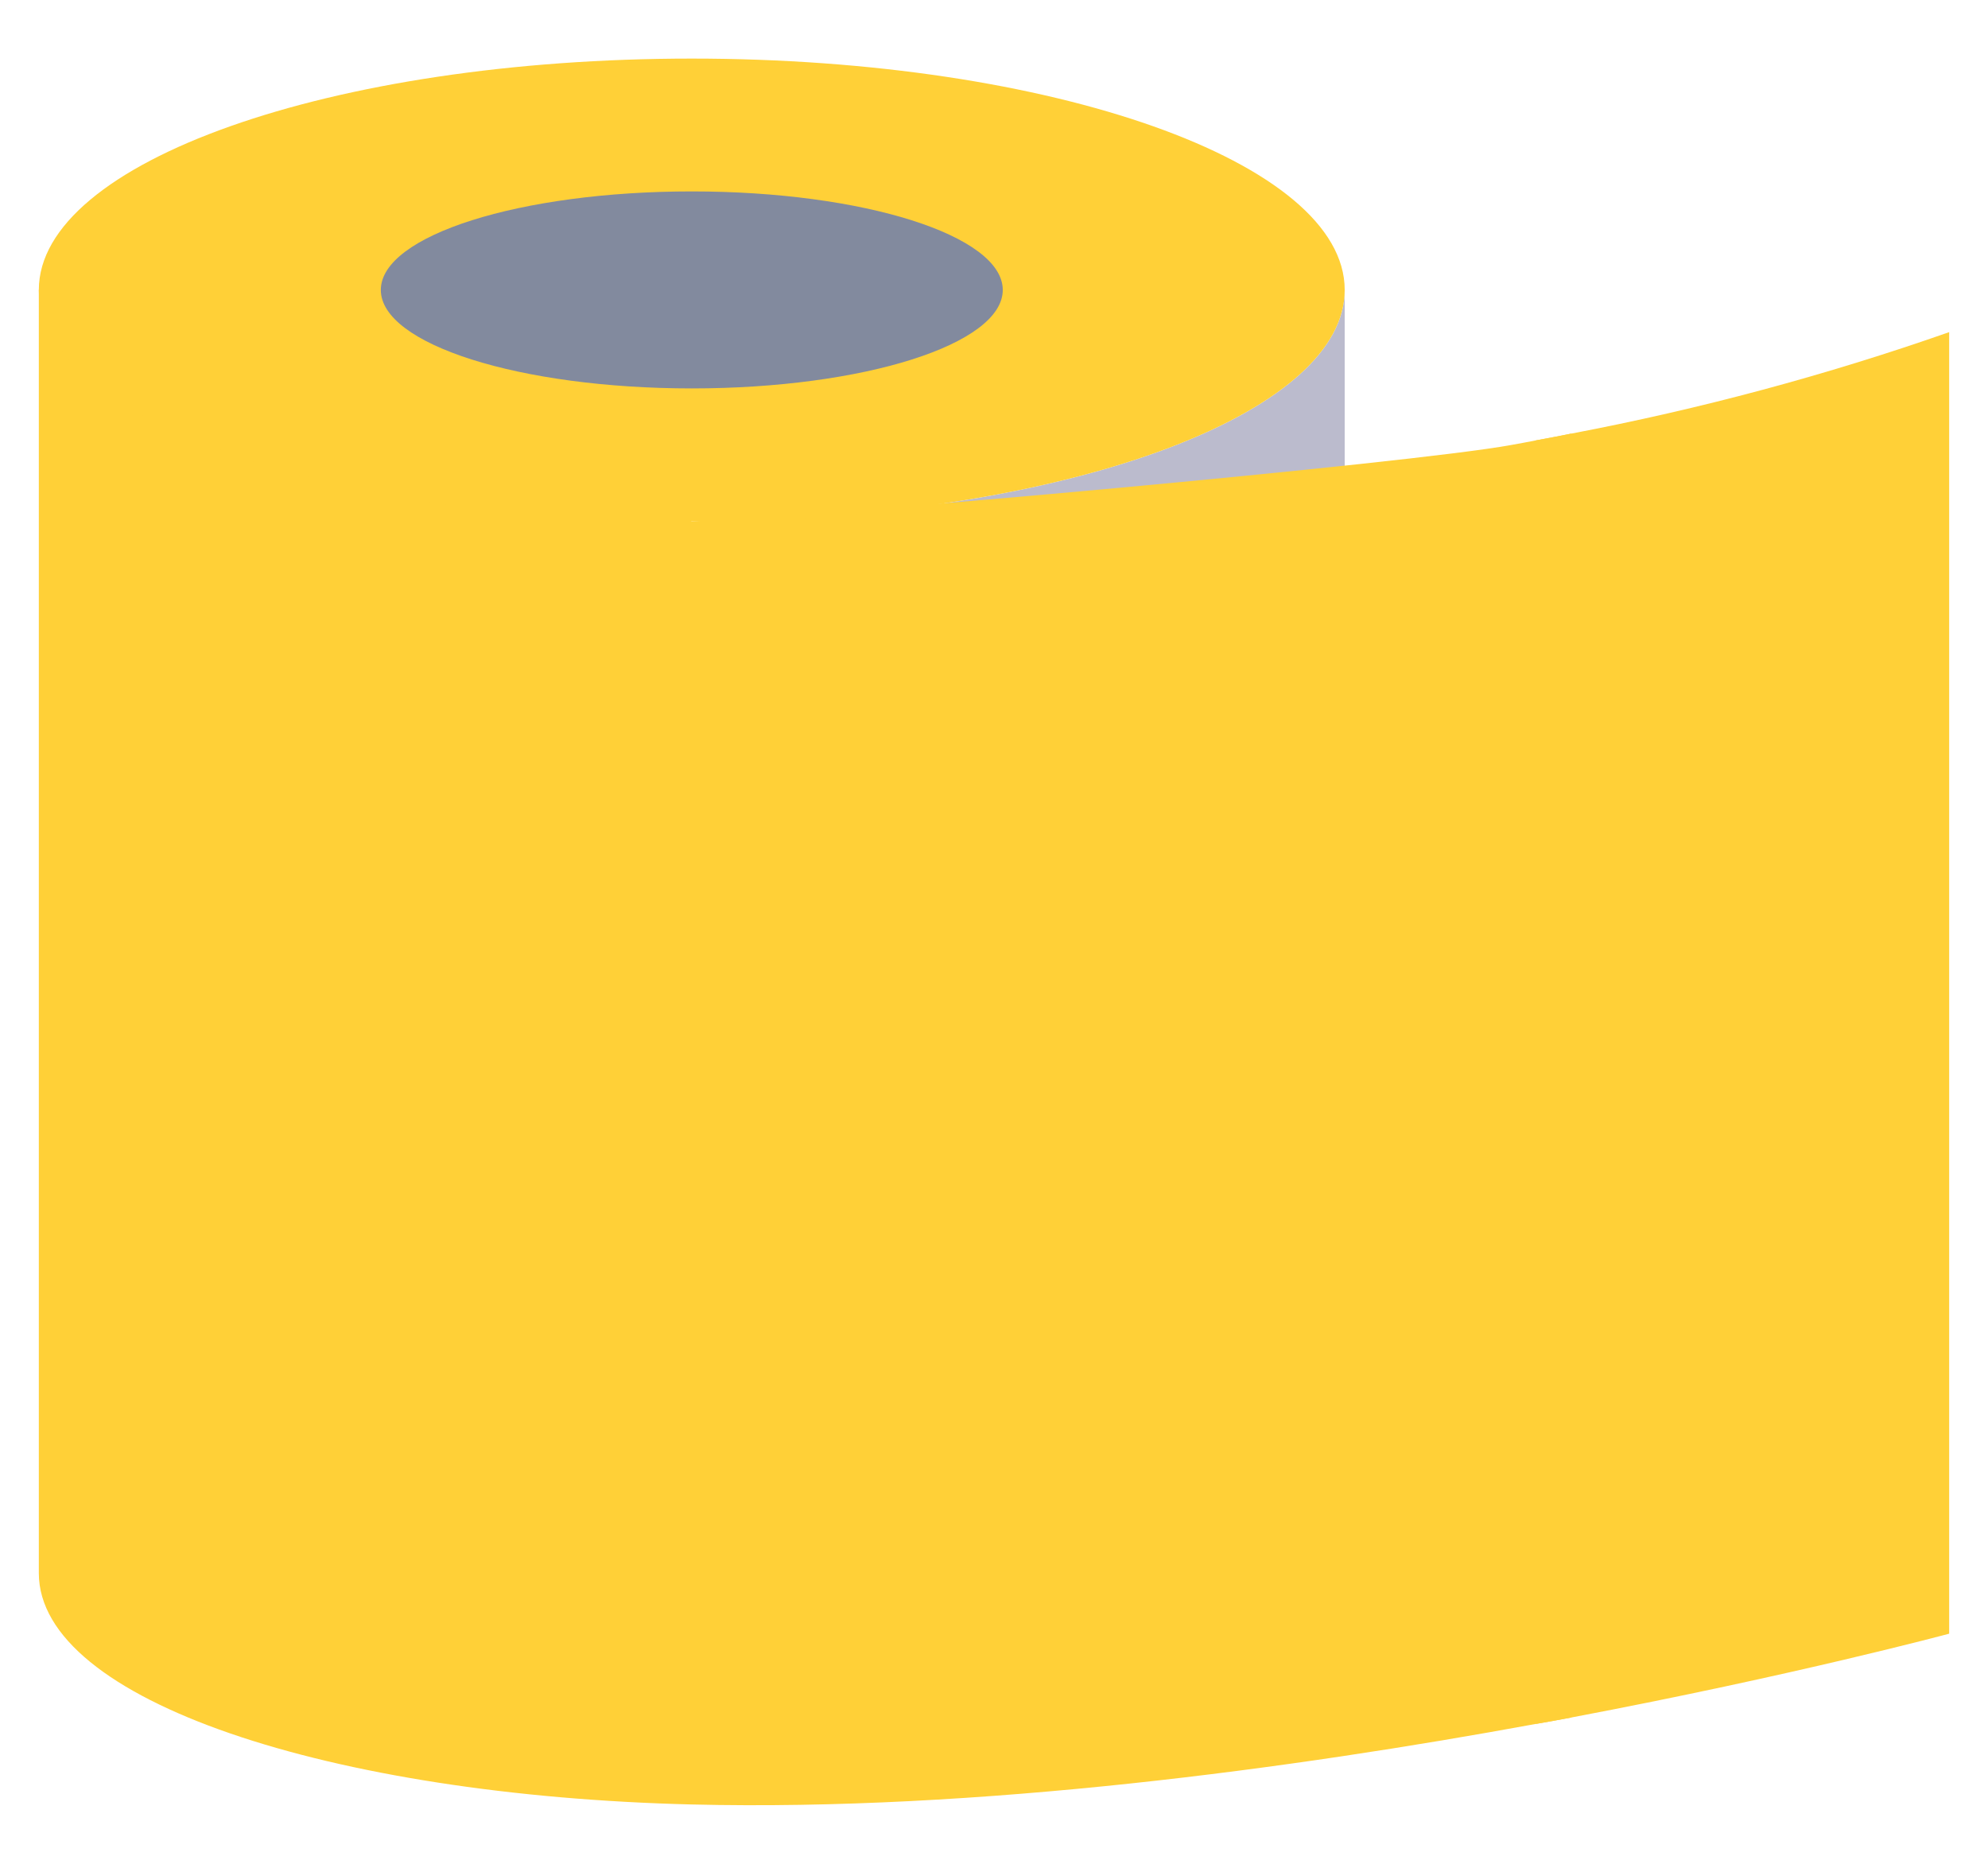 <svg width="32" height="30" viewBox="0 0 32 30" fill="none" xmlns="http://www.w3.org/2000/svg">
<path d="M21.645 4.666V7.59C18.543 8.017 15.417 8.276 12.282 8.368C17.547 8.166 21.645 6.586 21.645 4.666Z" fill="#BBBBCD"/>
<path d="M31.375 5.346V26.296C31.375 26.296 28.888 26.965 25.294 27.645C25.106 27.679 24.919 27.716 24.725 27.748C20.814 28.466 15.745 29.157 11.135 29.045C5.333 28.903 0.625 27.377 0.625 25.322V4.666L11.135 8.39C13.419 8.303 22.682 7.462 24.317 7.164C24.454 7.14 24.587 7.115 24.725 7.088C24.915 7.055 25.103 7.017 25.294 6.979C27.365 6.585 29.399 6.039 31.375 5.346Z" fill="#FFD037"/>
<path d="M21.645 4.666C21.645 6.586 17.547 8.166 12.282 8.368C12.219 8.371 12.157 8.374 12.1 8.374L11.814 8.382C11.376 8.39 11.135 8.39 11.135 8.39C5.33 8.39 0.625 6.722 0.625 4.666C0.625 2.61 5.33 0.943 11.135 0.943C16.94 0.943 21.645 2.611 21.645 4.666Z" fill="#FFD037"/>
<path d="M11.136 6.252C13.9 6.252 16.141 5.542 16.141 4.667C16.141 3.791 13.9 3.081 11.136 3.081C8.371 3.081 6.13 3.791 6.13 4.667C6.13 5.542 8.371 6.252 11.136 6.252Z" fill="#828A9E"/>
<path d="M25.294 6.979V7.579H24.725V7.088C24.915 7.055 25.103 7.017 25.294 6.979Z" fill="#FFD037"/>
<path d="M24.725 8.483H25.295V9.467H24.725V8.483Z" fill="#FFD037"/>
<path d="M24.725 10.37H25.295V11.354H24.725V10.37Z" fill="#FFD037"/>
<path d="M24.725 12.257H25.295V13.241H24.725V12.257Z" fill="#FFD037"/>
<path d="M24.725 14.143H25.295V15.128H24.725V14.143Z" fill="#FFD037"/>
<path d="M24.725 16.03H25.295V17.014H24.725V16.03Z" fill="#FFD037"/>
<path d="M24.725 17.917H25.295V18.901H24.725V17.917Z" fill="#FFD037"/>
<path d="M24.725 19.804H25.295V20.788H24.725V19.804Z" fill="#FFD037"/>
<path d="M24.725 21.69H25.295V22.675H24.725V21.69Z" fill="#FFD037"/>
<path d="M24.725 23.577H25.295V24.562H24.725V23.577Z" fill="#FFD037"/>
<path d="M24.725 25.464H25.295V26.449H24.725V25.464Z" fill="#FFD037"/>
<path d="M25.294 27.35V27.645C25.106 27.679 24.919 27.716 24.725 27.748V27.35H25.294Z" fill="#FFD037"/>
</svg>

